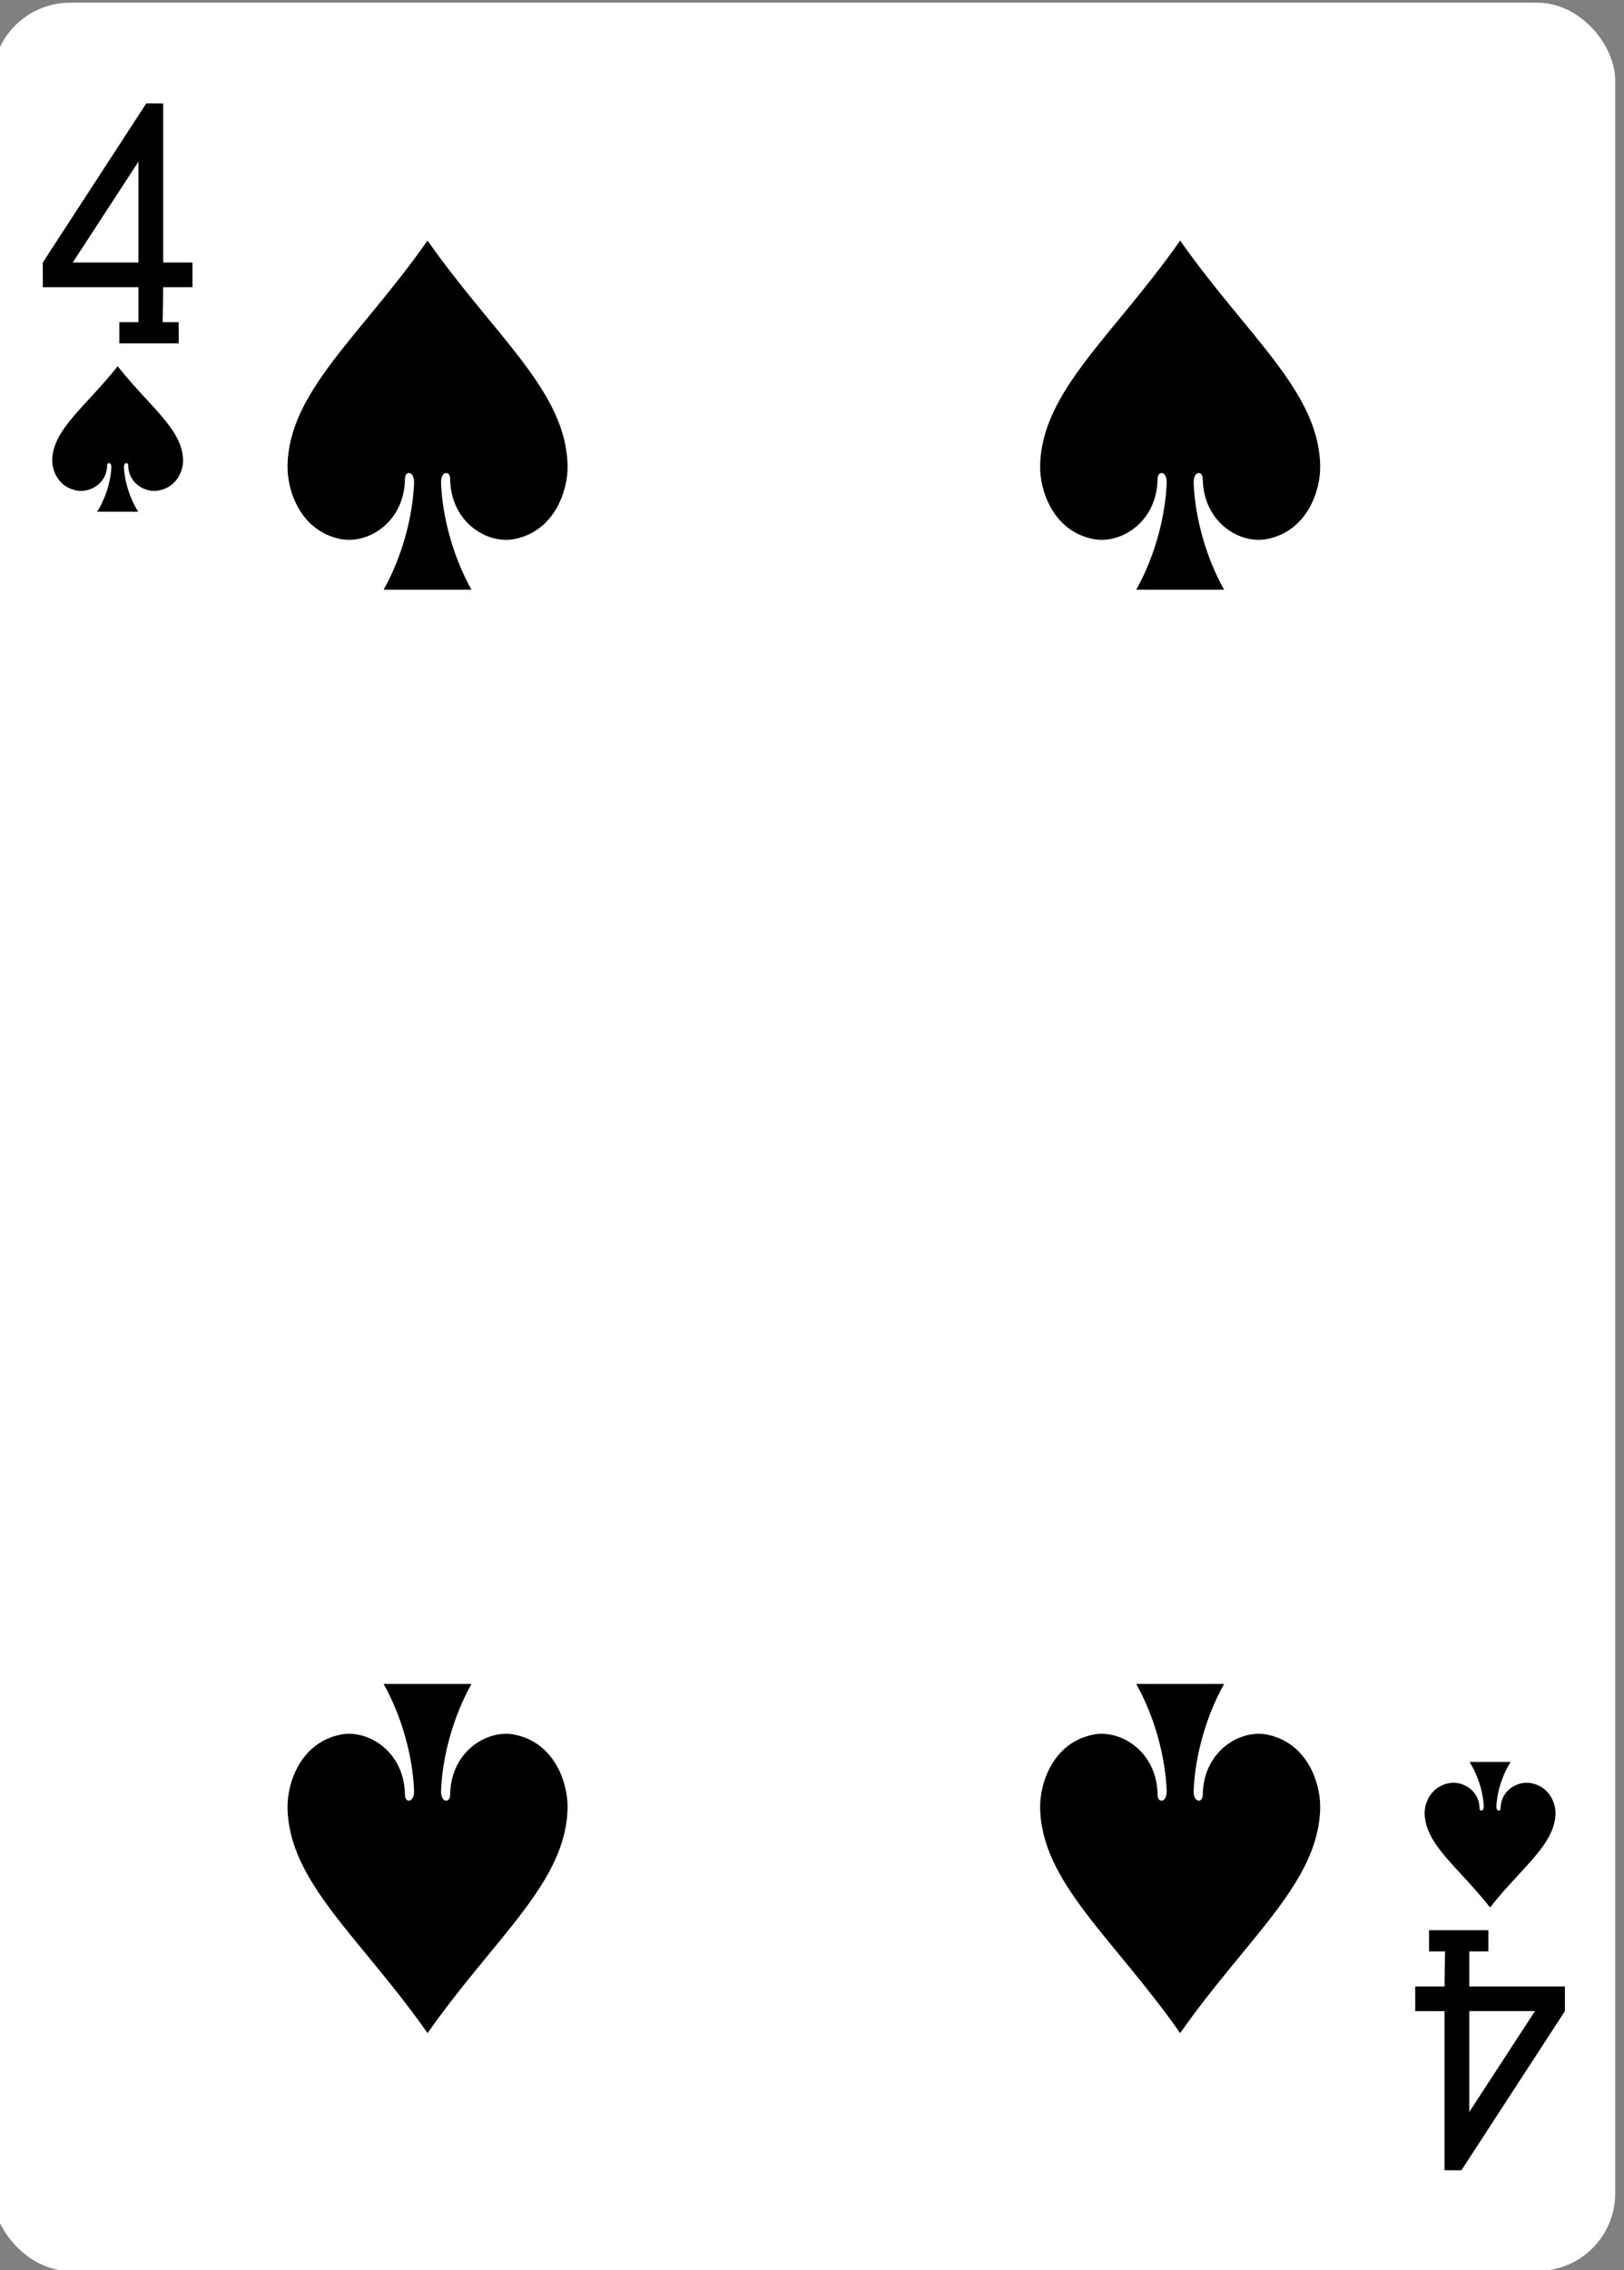 <?xml version="1.0" encoding="UTF-8" standalone="no"?>
<svg
   xmlns:dc="http://purl.org/dc/elements/1.1/"
   xmlns:cc="http://creativecommons.org/ns#"
   xmlns:rdf="http://www.w3.org/1999/02/22-rdf-syntax-ns#"
   xmlns:svg="http://www.w3.org/2000/svg"
   xmlns="http://www.w3.org/2000/svg"
   xmlns:sodipodi="http://sodipodi.sourceforge.net/DTD/sodipodi-0.dtd"
   xmlns:inkscape="http://www.inkscape.org/namespaces/inkscape"
   width="63mm"
   height="88mm"
   viewBox="0 0 63 88"
   version="1.1"
   id="svg977"
   inkscape:version="1.0.1 (c497b03c, 2020-09-10)"
   sodipodi:docname="s4.svg">
  <rect x="0" y="0" width="63" height="88" fill="#808080" stroke="none"/>
  <defs
     id="defs971" />
  <sodipodi:namedview
     id="base"
     pagecolor="#ffffff"
     bordercolor="#666666"
     borderopacity="1.0"
     inkscape:pageopacity="0.0"
     inkscape:pageshadow="2"
     inkscape:zoom="0.35"
     inkscape:cx="119.05548"
     inkscape:cy="166.29975"
     inkscape:document-units="mm"
     inkscape:current-layer="layer1"
     inkscape:document-rotation="0"
     showgrid="false"
     inkscape:window-width="1252"
     inkscape:window-height="943"
     inkscape:window-x="0"
     inkscape:window-y="23"
     inkscape:window-maximized="0" />
  <g
     inkscape:label="Layer 1"
     inkscape:groupmode="layer"
     id="layer1"
     transform="translate(-74.333,-104.167)">
    <g
       transform="matrix(0.282,0,0,0.282,-294.793,237.209)"
       id="SPADE-4"
       style="display:inline">
      <g
         id="g8473-4-9">
        <rect
           y="-471.408"
           x="1307.925"
           height="311.811"
           width="223.228"
           id="rect6852-0-4"
           style="display:inline;opacity:1;fill:#ffffff;fill-opacity:1;stroke:none;stroke-width:1.001;stroke-miterlimit:4;stroke-dasharray:none;stroke-opacity:1"
           rx="10.678"
           ry="10.664" />
        <path
           d="m 1367.773,-438.713 c -9.226,13.157 -19.098,20.729 -19.262,30.993 -0.055,3.324 1.742,8.973 7.371,10.055 3.652,0.698 8.68,-2.257 8.785,-8.263 -0.016,-1.196 1.266,-1.164 1.254,0.474 -0.172,4.737 -1.671,10.252 -4.191,14.741 4.029,0 8.057,0 12.086,0 -2.52,-4.489 -4.019,-10.004 -4.191,-14.741 -0.012,-1.638 1.27,-1.669 1.254,-0.474 0.105,6.005 5.133,8.961 8.785,8.263 5.629,-1.081 7.426,-6.731 7.371,-10.055 -0.164,-10.265 -10.036,-17.836 -19.262,-30.993 z"
           id="path6882-1-0"
           inkscape:connector-curvature="0"
           sodipodi:nodetypes="cccccccccccc"
           style="display:inline;opacity:1" />
        <path
           d="m 1325.142,-421.435 c -4.311,5.482 -8.923,8.637 -8.999,12.914 -0.026,1.385 0.814,3.739 3.444,4.189 1.706,0.291 4.056,-0.941 4.105,-3.443 -0.01,-0.498 0.591,-0.485 0.586,0.197 -0.08,1.974 -0.781,4.271 -1.958,6.142 1.882,0 3.764,0 5.647,0 -1.177,-1.87 -1.878,-4.168 -1.958,-6.142 -0.01,-0.683 0.593,-0.696 0.586,-0.197 0.049,2.502 2.398,3.734 4.105,3.443 2.63,-0.451 3.47,-2.805 3.444,-4.189 -0.077,-4.277 -4.689,-7.432 -8.999,-12.914 z"
           id="path6884-6-5"
           inkscape:connector-curvature="0"
           sodipodi:nodetypes="cccccccccccc"
           style="display:inline;opacity:1" />
        <path
           d="m 1513.937,-209.57 c -4.311,-5.482 -8.923,-8.637 -8.999,-12.914 -0.026,-1.385 0.814,-3.739 3.444,-4.189 1.706,-0.291 4.056,0.941 4.105,3.443 -0.01,0.498 0.591,0.485 0.586,-0.197 -0.08,-1.974 -0.781,-4.271 -1.958,-6.142 1.882,0 3.764,0 5.647,0 -1.177,1.87 -1.878,4.168 -1.958,6.142 -0.01,0.683 0.593,0.696 0.586,0.197 0.049,-2.502 2.398,-3.734 4.105,-3.443 2.63,0.451 3.47,2.805 3.444,4.189 -0.077,4.277 -4.689,7.432 -8.999,12.914 z"
           id="path6888-1-5"
           inkscape:connector-curvature="0"
           sodipodi:nodetypes="cccccccccccc"
           style="display:inline;opacity:1" />
        <path
           style="display:inline;opacity:1"
           d="m 1471.306,-438.713 c -9.226,13.157 -19.098,20.729 -19.262,30.993 -0.055,3.324 1.742,8.973 7.371,10.055 3.652,0.698 8.68,-2.257 8.785,-8.263 -0.016,-1.196 1.266,-1.164 1.254,0.474 -0.172,4.737 -1.671,10.252 -4.191,14.741 4.029,0 8.057,0 12.086,0 -2.52,-4.489 -4.019,-10.004 -4.191,-14.741 -0.012,-1.638 1.27,-1.669 1.254,-0.474 0.105,6.005 5.133,8.961 8.785,8.263 5.629,-1.081 7.426,-6.731 7.371,-10.055 -0.164,-10.265 -10.036,-17.836 -19.262,-30.993 z"
           id="path6890-4-9"
           inkscape:connector-curvature="0"
           sodipodi:nodetypes="cccccccccccc" />
        <path
           style="display:inline;opacity:1"
           d="m 1367.773,-192.292 c -9.226,-13.157 -19.098,-20.729 -19.262,-30.993 -0.055,-3.324 1.742,-8.973 7.371,-10.055 3.652,-0.698 8.68,2.257 8.785,8.263 -0.016,1.196 1.266,1.164 1.254,-0.474 -0.172,-4.737 -1.671,-10.252 -4.191,-14.741 4.029,0 8.057,0 12.086,0 -2.52,4.489 -4.019,10.004 -4.191,14.741 -0.012,1.638 1.27,1.669 1.254,0.474 0.105,-6.005 5.133,-8.961 8.785,-8.263 5.629,1.081 7.426,6.731 7.371,10.055 -0.164,10.265 -10.036,17.836 -19.262,30.993 z"
           id="path6902-7-5"
           inkscape:connector-curvature="0"
           sodipodi:nodetypes="cccccccccccc" />
        <path
           style="display:inline;opacity:1"
           d="m 1471.306,-192.292 c -9.226,-13.157 -19.098,-20.729 -19.262,-30.993 -0.055,-3.324 1.742,-8.973 7.371,-10.055 3.652,-0.698 8.68,2.257 8.785,8.263 -0.016,1.196 1.266,1.164 1.254,-0.474 -0.172,-4.737 -1.671,-10.252 -4.191,-14.741 4.029,0 8.057,0 12.086,0 -2.52,4.489 -4.019,10.004 -4.191,14.741 -0.012,1.638 1.27,1.669 1.254,0.474 0.105,-6.005 5.133,-8.961 8.785,-8.263 5.629,1.081 7.426,6.731 7.371,10.055 -0.164,10.265 -10.036,17.836 -19.262,30.993 z"
           id="path6904-9-7"
           inkscape:connector-curvature="0"
           sodipodi:nodetypes="cccccccccccc" />
        <path
           style="opacity:1"
           inkscape:connector-curvature="0"
           id="path19-08-0-9"
           d="m 1325.372,-424.575 v -2.915 h 2.631 v -4.808 h -13.158 v -3.393 l 14.238,-21.881 2.326,0.012 v 21.869 h 4.028 v 3.393 h -4.028 l -0.076,4.808 h 2.205 v 2.919 h -8.165 z m 2.631,-24.985 -9.04,13.871 h 9.04 z m 0,0" />
        <path
           inkscape:connector-curvature="0"
           id="path19-08-1-1-4"
           d="m 1513.706,-206.431 v 2.915 h -2.631 v 4.808 h 13.158 v 3.393 l -14.238,21.881 -2.326,-0.012 v -21.869 h -4.028 v -3.393 h 4.028 l 0.076,-4.808 h -2.205 v -2.919 h 8.165 z m -2.631,24.985 9.04,-13.871 h -9.04 z m 0,0"
           style="display:inline;opacity:1" />
      </g>
    </g>
  </g>
</svg>
